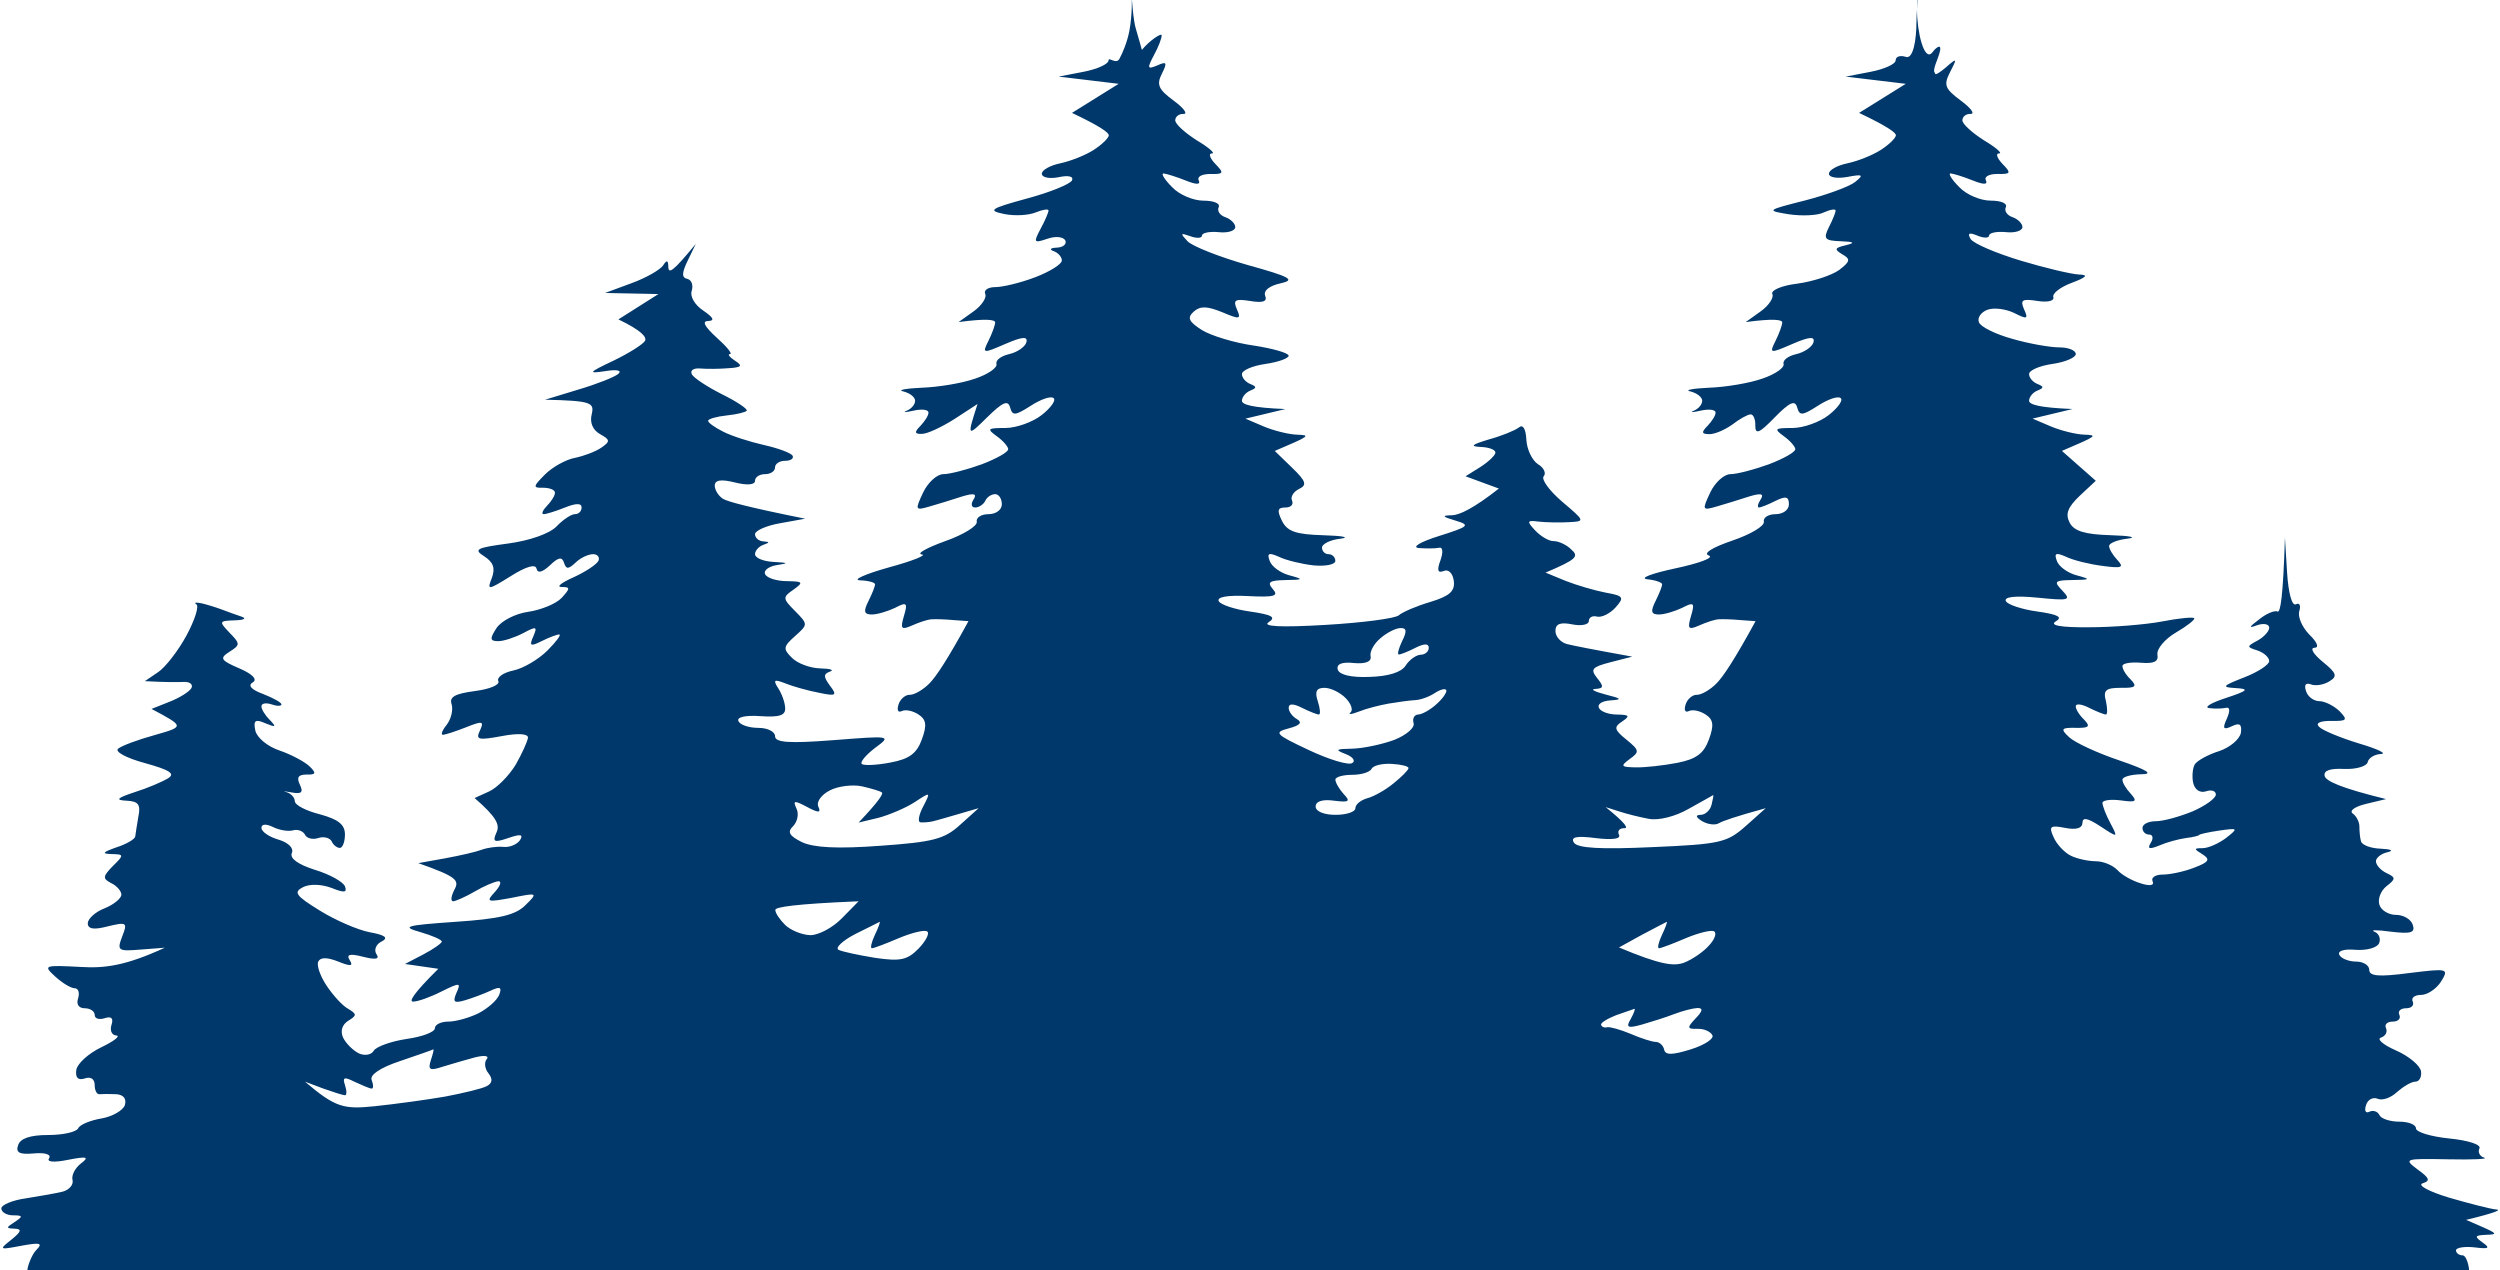 <svg version="1.2" xmlns="http://www.w3.org/2000/svg" viewBox="0 0 937 476" width="937" height="476">
	<title>pine-trees-white-2-svg</title>
	<style>
		.s0 { fill: #00386b } 
	</style>
	<path id="Calque 2" fill-rule="evenodd" class="s0" d="m718.5 3.5q0-1.7 0.1-3.2c0.5-3.9 0.1-0.7-0.1 3.2zm5.6 16.3c0.4-0.5 0.7-0.8 1-1.2 1.2-1.2 3.5-2.8 1 3.7-2.2 5.5-0.7 4.6-0.8 5.3 0 0.7 1.9-0.5 4.2-2.5 4-3.5 4.1-3.3 1.4 1.9-2.5 4.9-2 6.2 4 10.7 3.8 2.8 5.4 5 3.7 5-1.7-0.1-3.1 1-3.1 2.4 0 1.4 3.7 4.7 8.1 7.5 4.5 2.7 7 4.9 5.7 4.9-1.4-0.1-0.9 1.7 1.2 3.9 3.4 3.5 3.2 3.9-1.9 3.8-3.1 0-5 1-4.3 2.4q1.2 2.5-5 0c-3.5-1.4-7.1-2.5-8.2-2.6-1 0 0.4 2.3 3.2 5.1 2.7 2.9 8 5.1 11.8 5.1 3.8 0 6.3 1 5.7 2.4-0.7 1.4 0.4 3.1 2.5 3.8 2 0.7 3.7 2.4 3.7 3.7 0 1.4-2.8 2.3-6.2 1.9-3.4-0.3-6.2 0.2-6.3 1.3 0 1-2 1-4.4 0-3.1-1.3-3.8-0.9-2.5 1.3 1.1 1.7 9.5 5.3 18.8 8.1 9.3 2.8 19.1 5.1 21.9 5.2 3.5 0.1 2.8 1-2.8 3.1-4.3 1.6-7.4 4-6.9 5.4 0.4 1.4-2.1 2-6 1.4-5.7-0.9-6.5-0.4-5 3.1 1.7 3.7 1.2 3.9-3.7 1.4-3.1-1.5-7.6-2.1-10-1.2-2.4 0.9-3.9 3-3.2 4.7 0.6 1.7 6.3 4.5 12.5 6.2 6.2 1.8 14.1 3.2 17.6 3.2 3.4 0 6.2 1.1 6.2 2.5 0 1.3-3.9 3-8.7 3.7-4.9 0.7-8.8 2.4-8.8 3.8 0 1.4 1.4 3 3.1 3.7 2.5 1 2.5 1.5 0 2.5-1.7 0.7-3.1 2.4-3.1 3.8 0 1.4 3.7 2.6 16.3 3.1l-15 3.6 6.8 2.9c3.8 1.6 9.4 3 12.5 3.1 5.2 0.2 5.1 0.4-8.3 6.1l12.7 11.2-6 5.6c-4.5 4.3-5.5 6.8-3.8 10.1 1.7 3.2 5.7 4.4 15.4 4.7 7.2 0.2 10.1 0.8 6.3 1.3-3.8 0.4-6.9 1.7-6.9 2.7-0.1 1 1.3 3.4 3.1 5.3 2.6 2.8 1.7 3.2-5.6 2.2-4.8-0.6-10.9-2.1-13.6-3.4-3.8-1.7-4.6-1.4-3.5 1.5 0.7 2.1 4 4.5 7.3 5.4 5.6 1.5 5.4 1.7-1.4 1.8-6.8 0.1-7.2 0.5-3.8 4 3.4 3.6 2.5 3.8-9.4 2.6-8.3-0.8-12.6-0.3-11.8 1.3 0.6 1.3 6 3.1 11.8 3.9 7.8 1.1 9.6 2.1 6.9 3.7-2.5 1.5 1.8 2.3 12.5 2.2 8.9 0 21.3-1 27.5-2.2 6.2-1.2 11.5-1.7 11.9-1.2 0.3 0.6-2.8 3-6.9 5.4-4.1 2.4-7.2 6.1-6.9 8.2 0.5 2.7-1.3 3.5-6.2 3.1-3.8-0.3-6.9 0.2-6.9 1.2-0.1 1.1 1.3 3.4 3.1 5.1 2.5 2.6 1.8 3.2-3.7 3.1-5.7 0-6.7 0.9-5.6 5 0.6 2.7 0.6 5 0 5-0.7 0-3.5-1.1-6.3-2.5-2.7-1.4-5-1.7-5-0.6-0.1 1 1.3 3.3 3.1 5 2.5 2.6 1.9 3.2-3.1 3.1-5.5-0.1-5.8 0.4-2.5 3.5 2.1 2 10.5 5.9 18.8 8.7 10.8 3.7 13 5.2 8.1 5.2-3.8 0.1-6.9 1-6.9 2-0.1 1 1.3 3.4 3.1 5.3 2.6 2.9 2 3.3-3.7 2.5-3.7-0.5-6.8-0.1-6.9 0.9 0 1.1 1.3 4.5 2.9 7.5 3 5.7 3 5.7-3.7 1.3-4.7-3.1-6.7-3.5-6.7-1.3-0.1 2.1-2.4 2.7-6.5 1.9-5.6-1.1-6.2-0.6-4.3 3.5 1.1 2.6 4 5.7 6.4 6.9 2.4 1.2 6.7 2.1 9.4 2.1 2.8 0 6.4 1.5 8.1 3.3 1.7 1.9 5.7 4.1 8.8 5 3.4 1.1 5.1 0.8 4.4-0.8-0.7-1.3 1-2.5 3.7-2.5 2.8 0 8.1-1.1 11.9-2.6 5.6-2.1 6.1-3.1 3.1-5-3.3-2-3.3-2.3 0-2.3 2.1 0 6-1.7 8.8-3.8 4.7-3.7 4.6-3.8-2.5-2.8-4.2 0.6-7.5 1.4-7.5 1.6 0 0.3-2.3 0.9-5 1.2-2.8 0.4-7.3 1.6-10 2.8-3.7 1.5-4.6 1.3-3.2-1 1.1-1.7 0.8-3.1-0.6-3.1-1.4 0-2.5-1.1-2.5-2.5 0-1.4 2.3-2.5 5-2.5 2.8 0 8.9-1.7 13.8-3.7 4.8-2.1 8.7-4.9 8.7-6.3 0-1.4-1.7-1.9-3.7-1.2-2.3 0.7-4.2-0.6-4.8-3.2-0.5-2.4-0.2-5.5 0.6-6.9 0.9-1.4 5-3.7 9.2-5 4.1-1.4 7.7-4.5 8.1-6.9 0.4-3.2-0.5-3.8-3.4-2.4-3.2 1.5-3.6 0.9-1.9-2.8 1.3-2.9 1.2-4.5-0.3-4.1-1.4 0.3-4.2 0.4-6.3 0.1-2.1-0.3 0.8-2 6.3-3.8 8.2-2.7 8.9-3.4 3.7-3.7-5.5-0.3-5.1-0.8 3.1-4 5.2-2 9.4-4.8 9.4-6.1 0-1.4-2-3.2-4.4-4-4.1-1.3-4.1-1.5 0-3.7 2.4-1.3 4.4-3.5 4.4-4.8 0-1.4-2-1.8-4.4-1-3.5 1.3-3.3 0.8 0.7-2.2 2.7-2.2 5.8-3.4 6.8-2.9 1.1 0.6 2.1-5.4 2.8-27.7l0.8 13.1c0.5 7.7 1.8 12.6 3.3 11.9 1.4-0.7 1.9 0.4 1.3 2.5-0.7 2.1 1 6 3.7 8.8 3.1 3 3.8 5 1.9 5-1.7 0.1-0.3 2.4 3.1 5.2 5.3 4.3 5.7 5.5 2.5 7.4-2.1 1.3-5.2 1.8-6.9 1.1-1.9-0.7-2.6 0.2-1.8 2.5 0.6 2.1 2.9 3.8 5 3.8 2 0 5.4 1.7 7.5 3.7 3.3 3.4 2.9 3.8-3.2 3.7-4.3 0-5.9 0.9-4.3 2.3 1.3 1.3 8.1 4.1 15 6.2 6.8 2 10.5 3.8 8.1 3.9-2.4 0.1-4.7 1.5-5 3.1-0.4 1.5-4.3 2.7-8.8 2.5q-8.1-0.4-7.3 2.7c0.5 1.8 5.8 4.4 23 8.6l-7.5 1.8c-4.2 1-6.4 2.6-5 3.6 1.3 0.9 2.5 3.1 2.5 4.8 0 1.7 0.2 4.3 0.6 5.6 0.3 1.4 3.7 2.7 7.5 2.8 3.8 0.2 4.9 0.7 2.5 1.3-2.4 0.5-4.4 2.1-4.4 3.4 0 1.4 1.8 3.4 3.9 4.4 3.6 1.7 3.6 2.2 0 5-2.1 1.7-3.3 4.8-2.6 6.9 0.6 2.1 3.5 3.8 6.2 3.8 2.8 0 5.6 1.6 6.3 3.7 1 3-0.6 3.5-8.2 2.6-5.1-0.7-7.9-0.7-6.2 0 1.7 0.6 2.5 2.6 1.8 4.3-0.7 1.7-4.6 2.8-8.8 2.5-4.3-0.4-6.9 0.4-6.1 1.9 0.6 1.3 3.5 2.5 6.2 2.5 2.8 0 5 1.4 5 3.1 0 2.4 3.6 2.7 15 1.2 14.6-1.8 14.9-1.7 11.9 3.2-1.7 2.7-5.1 5-7.5 5-2.4 0-3.8 1.1-3.1 2.5 0.6 1.4-0.5 2.5-2.5 2.5-2.1 0-3.2 1.1-2.5 2.5 0.6 1.4-0.5 2.5-2.5 2.5-2.1 0-3.2 1.1-2.5 2.5 0.6 1.4-0.2 2.9-1.9 3.5-1.7 0.5 0.8 2.7 5.6 4.8 4.8 2.1 9 5.6 9.4 7.8 0.3 2.1-0.6 3.9-2.1 3.9-1.5 0-4.5 1.8-6.9 3.9-2.3 2.2-5.6 3.3-7.3 2.5-1.7-0.7-3.7 0.3-4.3 2.4-0.7 2-0.2 3.2 1.2 2.5 1.4-0.7 3.1-0.2 3.8 1.2 0.6 1.4 4 2.5 7.5 2.5 3.4 0 6.2 1.1 6.2 2.5 0 1.4 5.6 3.1 12.5 3.8 7.1 0.7 12 2.3 11.3 3.7-0.7 1.4 0.1 3 1.8 3.5 1.7 0.5-4.4 0.8-13.7 0.6-16.2-0.3-16.6-0.2-11.3 3.8 4.5 3.2 4.9 4.3 1.9 5.2-2.1 0.7 2.4 3.1 10 5.4 7.6 2.2 15.4 4.2 17.5 4.4 2.1 0.1 0.4 1.1-11.2 3.9l6.2 2.7c5.4 2.4 5.6 2.8 1.3 2.9-4.3 0.2-4.5 0.6-1.3 2.9 3 2.1 2.3 2.5-3.1 1.8-3.7-0.4-6.8 0.1-6.9 1.1 0 1 1.1 1.9 2.5 1.9 1.4 0 2.4 4.1 2.4 5.5 0 0-205.7 0-457.3 0-251.6 0-457.8 0-457.8 0-0.1-1 1.5-5.7 3.3-7.5 2.6-2.6 1.5-2.9-5.6-1.6-8.3 1.6-8.5 1.5-3.7-2.3 3.7-3 4-4 1.2-4.1-3.3-0.1-3.3-0.4 0-2.5 3.2-2.1 3.1-2.5-0.6-2.5-2.4 0-4.4-1.2-4.4-2.6 0-1.3 4.2-3.1 9.4-3.8 5.1-0.8 11.3-1.9 13.7-2.5 2.4-0.7 4-2.6 3.6-4.3-0.5-1.7 0.9-4.5 3.1-6.2 3.3-2.5 2.4-2.8-4.8-1.4-5.4 1.1-8.1 0.8-7.1-0.6 0.9-1.4-1.5-2.2-5.7-1.8-5.4 0.5-6.9-0.3-5.9-3.1q1.2-3.8 11.2-3.8c5.5 0 10.6-1.1 11.3-2.5 0.6-1.4 4.6-3 8.7-3.7 4.1-0.7 8.1-3 8.8-5 0.7-2.4-0.5-3.9-3.2-4.1-2.4-0.1-5.2-0.1-6.2 0-1.1 0.2-1.9-1.4-1.9-3.4 0-2.3-1.5-3.3-3.7-2.5q-3.8 1.2-3.2-3.2c0.4-2.4 4.6-6.2 9.4-8.5 4.8-2.3 7.3-4.3 5.6-4.4-1.7-0.1-2.5-1.9-1.8-4q1.2-3.7-2.5-2.5c-2.1 0.7-3.8 0.2-3.8-1.2 0-1.4-1.7-2.5-3.7-2.5-2.3 0-3.3-1.5-2.5-3.8 0.6-2 0.1-3.7-1.3-3.7-1.4 0-4.7-2-7.3-4.4-4.6-4.2-4.2-4.3 9.4-3.6 9.3 0.6 17.1-0.5 31.7-7.2l-9.1 0.7c-8.5 0.7-8.9 0.4-6.9-4.9 2.1-5.3 1.7-5.5-5.4-3.8-5.3 1.4-7.5 1-7.5-1.2 0.1-1.7 2.9-4.3 6.4-5.6 3.4-1.4 6.2-3.7 6.2-5.1 0-1.3-1.7-3.3-3.8-4.3-3.3-1.7-3.2-2.5 0.6-6.4 4.3-4.2 4.2-4.4-0.5-4.5-3.8-0.1-3.3-0.7 1.8-2.5 3.8-1.2 7-3.1 7.1-4.1 0.1-1.1 0.7-4.5 1.2-7.6 0.9-4.4-0.1-5.6-4.5-5.8-4.3-0.2-3.6-1 3.1-3.2 4.8-1.5 10.4-3.9 12.5-5.2 2.8-1.7 0.7-3.1-8.7-5.7-7-1.9-11.4-4.3-10-5.4 1.3-1.1 7.5-3.4 13.7-5.1 11.2-3.2 11.2-3.2-1.2-9.8l6.8-2.7c3.8-1.5 7.5-3.8 8.2-5.2 0.6-1.4-0.8-2.4-3.2-2.2-2.4 0.1-6.6 0.1-14.3-0.3l5-3.4c2.7-1.8 7.5-8 10.6-13.7 3.1-5.8 4.8-11 3.7-11.7-1-0.7-0.2-0.8 1.9-0.4 2.1 0.5 5.4 1.5 7.5 2.3 2.1 0.8 5.4 2 7.5 2.7 2.1 0.7 1 1.3-2.5 1.4-5.9 0.2-6 0.4-2 4.6 4.1 4.2 4.1 4.6 0 7.2-3.8 2.4-3.3 3.2 3.7 6.2 5.1 2.2 6.9 4.2 5 5.3-1.9 1.1-0.5 2.7 3.9 4.3 3.8 1.5 6.9 3.2 6.9 3.9 0 0.7-1.7 0.7-3.7 0-2.1-0.7-3.8-0.4-3.8 0.7-0.1 1 1.3 3.3 3.1 5.1 2.6 2.7 2.3 2.9-1.6 1.3-3.8-1.7-4.6-1.1-3.8 2.7 0.6 2.7 4.6 6 9.1 7.5 4.4 1.5 9.4 4.2 11.2 5.9 2.7 2.6 2.4 3.2-1.1 3.1-3.1 0-3.8 1.1-2.5 3.8 1.4 2.9 0.6 3.6-3.1 2.9-2.8-0.5-3.6-0.6-1.9-0.1 1.7 0.5 3.1 2 3.1 3.4 0 1.4 4.2 3.6 9.4 4.9 6.9 1.9 9.4 3.8 9.4 7.6 0 2.7-0.9 5-1.9 5-1.1 0-2.5-1.1-3.1-2.5-0.7-1.3-3-1.9-5-1.2-2.1 0.7-4.4 0.1-5-1.3-0.7-1.3-2.7-2.1-4.4-1.6-1.7 0.5-5.1 0-7.5-1.2-2.7-1.3-4.4-1.2-4.4 0.3 0 1.4 2.9 3.4 6.4 4.4 3.7 1.1 5.8 3.2 5 5-0.9 2 2.3 4.3 8.6 6.3 5.6 1.7 10.6 4.5 11.3 6.2 0.9 2.4-0.3 2.5-5 0.6-3.8-1.4-8.1-1.6-10.7-0.3-3.7 1.9-2.8 3.2 6.3 8.8 5.8 3.6 14.3 7.3 18.7 8.1 5.9 1.1 7.1 2.1 4.4 3.5-2.1 1-2.9 3.2-1.9 4.7 1.3 1.9-0.2 2.2-5 1-5-1.3-6.4-0.9-5 1.3 1.4 2.2 0.4 2.4-4.3 0.5q-6.3-2.5-7.5 0c-0.7 1.3 0.7 5.4 3.1 9 2.4 3.6 6 7.6 8.1 8.7 3.3 2 3.3 2.5 0 4.5-2.3 1.5-3 3.8-1.9 6.3 1.1 2.2 3.7 4.8 5.9 5.9 2.2 1 4.7 0.6 5.6-1 0.9-1.5 6.4-3.5 12.3-4.4 5.8-0.8 10.6-2.6 10.6-4 0-1.4 2.3-2.5 5-2.5 2.8 0 7.8-1.4 11.3-3.1 3.5-1.8 7-4.9 7.8-6.9 1.1-2.9 0.4-3.3-3.2-1.6-2.6 1.2-6.9 2.8-9.6 3.6-4.1 1.2-4.7 0.7-3.2-2.8 1.8-3.9 1.3-3.9-5.6-0.5-4.1 2.1-8.9 3.8-10.6 3.8-1.7 0.1-0.3-2.7 9.4-12.3l-12.5-1.8 6.9-3.6c3.8-2 6.9-4.2 6.9-4.8 0-0.7-3.7-2.3-8.2-3.6-7.1-2-5.4-2.5 13.3-3.8 16.4-1.1 22.5-2.5 26.2-6.2 4.8-4.7 4.7-4.8-5.1-2.8-9.3 1.7-9.8 1.6-6.3-2.2 2.1-2.3 2.6-4.1 1.3-4-1.4 0.1-5.4 1.8-8.8 3.8-3.4 2-7.1 3.6-8.1 3.7-1.1 0-0.8-1.9 0.4-4.3 2-3.6 0.9-4.9-13.5-10l10-1.8c5.5-1 11.6-2.4 13.7-3.2 2.1-0.8 5.7-1.3 8.1-1.1 2.4 0.3 5.2-0.9 6.3-2.5 1.4-2.2 0.2-2.4-4.4-0.8-5.3 1.8-6 1.5-4.4-2.1 1.3-2.8 0.2-5.6-8.2-12.9l5.5-2.5c3-1.4 7.4-5.9 9.9-10 2.4-4.2 4.4-8.7 4.6-10.1 0.1-1.5-3.6-1.8-9.9-0.6-8.7 1.6-9.8 1.4-8.1-2.1 1.6-3.5 1-3.7-5-1.3-3.8 1.5-7.7 2.8-8.8 2.9-1 0.1-0.4-1.6 1.3-3.7 1.7-2.2 2.5-5.6 1.9-7.7-1-2.8 1.2-4 8.7-5 5.5-0.7 9.4-2.3 8.8-3.7-0.7-1.4 1.8-3.2 5.6-4 3.8-0.8 9.5-4.2 12.8-7.5 3.3-3.3 5.3-6 4.4-6-0.9 0-3.8 1.1-6.6 2.5-4.2 2.1-4.7 1.8-3.1-1.8 1.6-3.7 1.2-3.9-3.8-1.2-3.1 1.6-7.3 3-9.3 3-3.2 0-3.3-0.9-0.7-4.9 1.8-2.7 7-5.4 11.9-6.1 4.8-0.7 10.4-3 12.5-5.2 3.3-3.6 3.3-4.1 0-4.1-2.1 0-0.1-1.6 4.4-3.6 4.4-2 8.7-4.8 9.4-6.2 0.6-1.3-0.3-2.5-2-2.5-1.8 0-4.8 1.4-6.6 3.2-2.7 2.5-3.5 2.5-4.3 0-0.7-2.3-2.1-2.1-5.3 1-2.8 2.6-4.6 3.1-5 1.2-0.4-1.8-3.9-0.8-9.6 2.8-8.7 5.4-9 5.4-7.1 0.6 1.3-3.6 0.5-5.8-2.9-8-4.1-2.6-3-3.2 9-4.8 8.1-1.1 15.5-3.7 18.1-6.4 2.4-2.5 5.5-4.6 6.9-4.6 1.4 0 2.5-1.1 2.5-2.5q0-2.5-6.2 0c-3.5 1.4-7.1 2.5-8 2.5-1 0-0.4-1.4 1.2-3.1 1.7-1.7 3.1-4 3-5 0-1-2-1.8-4.4-1.8-3.9 0.1-3.9-0.4 0.7-5 2.7-2.7 7.8-5.6 11.2-6.2 3.4-0.7 7.9-2.4 10-3.9 3.3-2.3 3.2-2.9-0.6-5-2.8-1.6-3.9-4.4-3.1-7.5 1-4.3-0.1-5-17.5-5.4l12.5-3.8c6.8-2 13.6-4.7 15-5.9 1.4-1.3-0.6-1.7-5-1-6.6 1-6.2 0.5 3.1-3.9 5.8-2.8 11.2-6.2 11.9-7.5 0.6-1.4-1.3-3.8-10-8l15-9.5-20-0.4 10-3.7c5.5-2 10.8-5.1 11.8-6.7 1.3-2.1 1.9-1.9 1.9 0.7 0.1 2.6 1.7 1.8 10.3-8.7l-3 6.2c-2.3 4.7-2.3 6.5-0.2 6.9 1.6 0.4 2.3 2.3 1.7 4.4-0.8 2.1 1.1 5.4 4.3 7.5 3.8 2.6 4.4 3.8 1.9 3.9-2.5 0-1.5 2 3.1 6.2 3.8 3.4 6.1 6.2 5 6.2-1 0-0.2 1.1 1.9 2.5 3 1.9 2.5 2.5-2.5 2.8-3.4 0.3-8.2 0.3-10.6 0.1-2.4-0.2-3.8 0.7-3.1 2.1 0.6 1.4 5.7 4.7 11.2 7.5 5.5 2.7 9.7 5.5 9.4 6.2-0.4 0.6-3.7 1.4-7.5 1.8-3.8 0.4-6.9 1.3-7 2 0 0.7 2.5 2.5 5.7 4.1 3.1 1.6 10 3.8 15.3 5 5.4 1.2 10.1 3 10.7 4 0.5 1.1-0.8 1.9-2.8 1.9-2.1 0-3.8 1.1-3.8 2.5 0 1.4-1.7 2.5-3.7 2.5-2.1 0-3.8 1.1-3.8 2.5 0 1.5-2.9 1.8-7.6 0.6-5.3-1.3-7.5-0.9-7.5 1.3 0.1 1.7 1.5 3.9 3.2 4.9 1.7 1 9.3 3.1 30.7 7.4l-9.4 1.7c-5.2 0.9-9.4 2.8-9.4 4.1 0 1.4 1.4 2.6 3.1 2.7 2.5 0.2 2.5 0.4 0 1.3-1.7 0.6-3.1 2.2-3.1 3.5 0 1.4 3.1 2.7 6.9 2.9 5.6 0.3 5.9 0.5 1.2 1.2-3.1 0.5-5 2.1-4.3 3.4 0.6 1.4 4.3 2.6 8.1 2.6 6.1 0.1 6.4 0.4 2.5 3.2-4.1 2.8-4.1 3.3 0.6 8 4.9 5 4.9 5 0 9.4-4.4 3.9-4.6 4.8-1.2 8.1 2 2.1 6.8 3.9 10.6 4 3.8 0.1 5.4 0.6 3.7 1.2-2.5 0.9-2.5 1.9 0 5.3 2.8 3.7 2.3 4-4.3 2.6-4.2-0.8-9.8-2.4-12.5-3.5-4.1-1.6-4.6-1.3-2.7 1.7 1.4 2.1 2.6 5.4 2.7 7.5 0.2 2.8-2.1 3.6-9.3 3.1-5.7-0.4-9 0.4-8.2 1.9 0.6 1.4 4 2.5 7.5 2.5 3.4 0 6.2 1.4 6.2 3.1 0 2.4 5.1 2.8 21.9 1.5 21.7-1.7 21.8-1.7 15.6 2.9-3.4 2.6-5.7 5.3-5 6 0.7 0.7 5.5 0.5 10.7-0.5 7.1-1.3 9.9-3.4 11.8-8.6 2-5.4 1.7-7.5-1.2-9.4-2.1-1.4-4.9-2-6.3-1.3-1.4 0.7-1.9-0.4-1.2-2.5 0.6-2 2.6-3.7 4.3-3.6 1.7 0 5.1-2 7.4-4.4 2.4-2.5 6.6-8.7 14.5-23.2l-5.6-0.4c-3.1-0.3-6.8-0.4-8.1-0.3-1.4 0-4.7 1.1-7.4 2.3-4.1 1.8-4.5 1.3-3.1-3.5 1.5-5 1.1-5.4-3.3-3.1-2.7 1.3-6.7 2.5-8.7 2.5-3 0-3.2-1.2-1.3-5 1.4-2.8 2.5-5.6 2.5-6.3 0-0.7-2.5-1.4-5.6-1.5-3.1-0.1 1.7-2.3 10.6-4.8 8.9-2.4 14.6-4.7 12.5-4.9-2.1-0.3 1.9-2.5 8.8-5 6.8-2.4 12.2-5.7 11.8-7.3-0.3-1.5 1.7-2.8 4.4-2.8 2.8 0 5-1.6 5-3.7 0-2.1-1.1-3.8-2.5-3.8-1.4 0-3.1 1.1-3.7 2.5-0.7 1.4-2.4 2.5-3.8 2.5-1.4 0-1.7-1.3-0.6-3 1.4-2.2 0.2-2.5-4.4-1.1-3.4 1.1-8.8 2.8-12 3.7-5.5 1.6-5.6 1.4-2.5-5.2 1.8-3.8 5.2-6.9 7.6-6.9 2.4 0 8.9-1.7 14.4-3.7 5.5-2.1 10-4.6 9.9-5.7-0.1-1-2-3.2-4.4-4.9-3.7-2.7-3.3-3 3.3-3 4.1 0 10.3-2.2 13.7-4.9 3.4-2.7 5.4-5.5 4.4-6.3-1.1-0.9-4.9 0.5-8.6 2.9-5.8 3.7-6.8 3.8-7.7 0.6-0.8-2.9-2.8-2-8.6 3.7-7.5 7.4-7.6 7.4-3.6-5l-8.6 5.6c-4.7 3-10.2 5.6-12.2 5.6-2.8 0.1-3-0.6-0.6-3 1.7-1.8 3.1-4 3-5 0-1.1-2.5-1.4-5.6-0.7-3.1 0.7-4.2 0.7-2.5 0 1.7-0.7 3.1-2.3 3.1-3.7 0-1.4-2-2.9-4.4-3.5-2.4-0.5 0.7-1.1 6.9-1.4 6.2-0.2 15.2-1.7 20-3.4 4.8-1.6 8.4-4.1 8-5.5-0.4-1.4 1.7-3 4.8-3.7 3-0.7 5.9-2.7 6.4-4.4 0.6-2.3-1.4-2.2-7.9 0.6-8.5 3.7-8.7 3.6-6.3-1.2 1.4-2.8 2.5-5.9 2.5-6.9-0.1-1-3.2-1.5-13.7-0.1l5.6-4c3.1-2.2 5-5.2 4.4-6.5-0.7-1.4 1-2.6 3.7-2.6 2.8 0 9.5-1.6 15-3.7 5.5-2.1 10-4.9 10-6.3 0-1.3-1.4-2.9-3.1-3.5-1.7-0.6-1.2-1.2 1.2-1.3 2.4-0.1 3.8-1.3 3.2-2.7-0.8-1.4-3.7-1.7-6.8-0.6-5 1.7-5.2 1.4-2.5-3.7 1.7-3.1 3-6.2 3-6.9 0-0.7-2.1-0.4-4.8 0.7-2.6 1.1-7.9 1.4-11.8 0.6-6.3-1.3-5.4-2 8.5-5.8 8.6-2.3 16.2-5.4 16.9-6.8 0.7-1.5-1.3-2-5-1.2-3.5 0.7-6.3 0.1-6.3-1.3 0-1.4 3.1-3.1 6.9-3.9 3.8-0.8 9.4-3 12.5-5 3.1-2 5.6-4.4 5.7-5.5 0-1-3.1-3.3-13.8-8.4l17.5-10.9-22.5-2.7 9.3-1.8c5.2-1 9.4-2.9 9.4-4.3 0-1.4 2.9 1.7 4.1-0.6 1.1-2 2.9-6.2 3.7-10.4 1.2-6.4 0.9-12.8 0.9-12.8 0 0 0.5 8.8 1.6 12.2 1 3.3 2.2 7.7 2.2 7.7 2.8-3.5 7.4-6.5 7.4-5.5 0.1 1-1.2 4.4-2.9 7.5-2.6 4.9-2.5 5.4 1.3 3.8 3.5-1.6 3.8-1.1 1.7 3.1-2.1 4.1-1.3 5.9 4.4 10.1 3.8 2.8 5.4 5 3.7 5-1.7-0.1-3.1 1-3.1 2.4 0 1.4 3.7 4.7 8.1 7.5 4.5 2.7 7 4.9 5.7 4.9-1.4-0.1-0.9 1.7 1.2 3.9 3.4 3.5 3.2 3.9-1.9 3.8-3.1 0-5 1-4.3 2.4q1.2 2.5-5 0c-3.5-1.4-7.1-2.5-8.2-2.6-1 0 0.4 2.3 3.2 5.1 2.7 2.9 8 5.1 11.8 5.1 3.8 0 6.3 1 5.7 2.4-0.7 1.4 0.4 3.1 2.5 3.8 2 0.7 3.7 2.4 3.7 3.7 0 1.4-2.8 2.3-6.2 1.9-3.4-0.3-6.2 0.2-6.3 1.3 0 1-2 1.1-4.4 0.2-3.7-1.3-3.8-1.1-1 1.9 1.8 1.9 12 5.9 22.5 8.9 16.2 4.5 18.1 5.6 12.3 6.9-4.1 0.9-6.4 2.7-5.7 4.6 0.9 2.2-0.8 2.8-5.6 2-5.7-0.9-6.5-0.4-5 3.1 1.7 3.8 1.1 3.9-5.5 1.1-5.7-2.3-8.2-2.4-10.7-0.2-2.5 2.3-1.9 3.7 3.1 6.9 3.4 2.1 12.2 4.8 19.4 5.8 7.2 1.1 13.1 2.8 13.1 3.8 0 1-3.9 2.4-8.7 3.1-4.9 0.7-8.8 2.4-8.8 3.8 0 1.4 1.4 3 3.1 3.7 2.5 1 2.5 1.5 0 2.5-1.7 0.7-3.1 2.4-3.1 3.8 0 1.4 3.7 2.6 16.3 3.1l-15 3.6 6.8 2.9c3.8 1.6 9.4 3 12.5 3.1 5.2 0.2 5.1 0.4-8.3 6.1l6.4 6.2c5.4 5.2 5.8 6.6 2.6 8.1-2.1 1.1-3.2 3-2.5 4.4 0.6 1.4-0.5 2.5-2.5 2.5-3 0-3.2 1.1-1.3 5 2 4 5.2 5.1 15.6 5.4 7.2 0.2 10.1 0.8 6.3 1.3-3.8 0.4-6.9 2-6.9 3.3 0 1.4 1.1 2.5 2.5 2.5 1.4 0 2.5 1.2 2.5 2.5 0 1.4-3.7 2.1-8.1 1.7-4.5-0.5-10.3-1.9-13-3.2-3.8-1.7-4.6-1.4-3.5 1.5 0.7 2.1 4 4.5 7.3 5.4 5.6 1.5 5.4 1.7-1.4 1.8-6 0.1-7 0.8-4.7 3.4 2.3 2.6 0.5 3.1-9.3 2.6-7.6-0.4-11.8 0.3-11 1.9 0.6 1.3 6 3.1 11.8 3.9 8.2 1.2 9.8 2.1 6.9 4-2.5 1.6 4.4 2 21.3 1 13.7-0.8 26.1-2.4 27.5-3.6 1.3-1.2 6.7-3.5 11.8-5 7.2-2.2 9.3-4 8.8-7.9-0.4-2.9-2-4.5-3.8-3.7-2.2 0.9-2.6-0.3-1.2-4 1.1-3.2 0.9-5.1-0.6-4.7-1.4 0.3-4.8 0.3-7.5 0.1-2.8-0.3 0.5-2.3 7.5-4.5 11.4-3.6 11.9-4.1 6.2-5.8-5-1.5-5.3-1.9-1.2-2 2.7-0.1 7.8-2.4 17.5-10l-12.5-4.6 5.6-3.5c3.1-2 5.6-4.4 5.6-5.4 0-1.1-2.5-2-5.6-2.1-4.1-0.2-3.2-0.9 3.1-2.8 4.8-1.3 9.9-3.4 11.3-4.5 1.5-1.3 2.6 0.5 2.8 4.6 0.2 3.7 2.2 7.8 4.4 9.2 2.2 1.3 3.1 3.4 2.1 4.5-1 1.1 2.1 5.4 6.9 9.5 8.6 7.3 8.7 7.4 2.5 7.7-3.4 0.2-8.5 0.1-11.2-0.2-4.5-0.6-4.7-0.2-1.3 3.4 2.1 2.2 5.2 4 6.9 3.9 1.7 0 4.7 1.3 6.5 3.1 2.9 2.6 2.4 3.6-9.6 8.7l7.5 3.1c4.1 1.6 10.8 3.6 15 4.4 6.8 1.2 7.1 1.8 3.7 5.6-2.1 2.3-5.2 3.8-6.9 3.4-1.7-0.5-3.1 0.3-3.1 1.7 0 1.3-2.8 1.9-6.2 1.2-4.5-0.9-6.3-0.2-6.3 2.5 0 2.1 2 4.3 4.4 4.9 2.4 0.6 8.9 1.9 24.4 4.7l-8.2 2.1c-6.9 1.8-7.6 2.6-5 5.9 2.6 3.2 2.5 3.9-0.6 4.1-2.1 0.1-0.4 1 3.8 2.1 6 1.5 6.4 1.9 1.8 2.2-3.1 0.2-5 1.4-4.3 2.8 0.6 1.4 3.7 2.5 6.8 2.5 4.6 0.1 5 0.5 1.9 2.6-3.2 2.1-3 3.1 1.6 6.8 4.9 4 5 4.6 1.2 7.3-3.5 2.6-3.3 3 2.2 3.1 3.4 0.1 10.5-0.7 15.7-1.7 7.1-1.4 9.9-3.5 11.8-8.7 2-5.4 1.7-7.5-1.2-9.4-2.1-1.4-4.9-2-6.3-1.3-1.4 0.7-1.9-0.4-1.2-2.5 0.6-2 2.6-3.7 4.3-3.6 1.7 0 5.1-2 7.4-4.4 2.4-2.5 6.6-8.7 14.5-23.2l-5.6-0.4c-3.1-0.3-6.8-0.4-8.1-0.3-1.4 0-4.7 1.1-7.4 2.3-4.1 1.8-4.5 1.3-3.1-3.5 1.5-5 1.1-5.4-3.3-3.1-2.7 1.3-6.7 2.5-8.7 2.5-3 0-3.2-1.2-1.3-5 1.4-2.8 2.5-5.6 2.5-6.3 0-0.7-2.5-1.6-5.6-1.9-3.1-0.4 1.7-2.2 10.6-4.1 8.9-1.9 14.6-4 12.5-4.8-2.3-0.8 1.2-3 8.8-5.6 6.8-2.3 12.2-5.5 11.8-7.1-0.3-1.5 1.7-2.8 4.4-2.8 2.8 0 5-1.6 5-3.7 0-2.9-1.1-3.2-5-1.3-2.7 1.4-5.6 2.5-6.2 2.5-0.7 0-0.5-1.3 0.6-3 1.4-2.2 0.2-2.5-4.4-1.1-3.4 1.1-8.8 2.8-12 3.7-5.5 1.6-5.6 1.4-2.5-5.2 1.8-3.8 5.2-6.9 7.6-6.9 2.4 0 8.9-1.7 14.4-3.7 5.5-2.1 10-4.6 9.9-5.7-0.1-1-2-3.2-4.4-4.9-3.7-2.7-3.3-3 3.3-3 4.1 0 10.3-2.2 13.7-4.9 3.4-2.7 5.4-5.5 4.4-6.3-1.1-0.9-4.9 0.5-8.6 2.9-5.8 3.7-6.8 3.8-7.7 0.6-0.8-2.9-2.8-2-8.4 3.7-5.7 5.9-7.3 6.6-7.3 3.2 0.1-2.4-0.7-4.4-1.8-4.3-1 0-4.1 1.7-6.8 3.8-2.8 2-6.7 3.7-8.7 3.6-2.8 0-3-0.7-0.6-3.1 1.7-1.8 3.1-4 3-5 0-1.1-2.5-1.4-5.6-0.7-3.1 0.7-4.2 0.7-2.5 0 1.7-0.7 3.1-2.3 3.1-3.7 0-1.4-2-2.9-4.4-3.5-2.4-0.5 0.7-1.1 6.9-1.4 6.2-0.2 15.2-1.7 20-3.4 4.8-1.6 8.4-4.1 8-5.5-0.4-1.4 1.7-3 4.8-3.7 3-0.7 5.9-2.7 6.4-4.4 0.6-2.3-1.4-2.2-7.9 0.6-8.5 3.7-8.7 3.6-6.3-1.2 1.4-2.8 2.5-5.9 2.5-6.9-0.1-1-3.2-1.5-13.7-0.1l5.6-4c3.1-2.2 5-5.2 4.4-6.5-0.7-1.4 3.5-3.2 9.3-3.9 5.9-0.8 12.9-3.1 15.7-5.1 4.2-3.2 4.4-4.1 1.2-5.9-3.1-1.9-2.9-2.4 1.3-3.4 3.7-0.9 3.2-1.3-1.9-1.5-6-0.2-6.6-0.9-4.4-5.3 1.4-2.7 2.5-5.5 2.5-6.2 0-0.7-2-0.4-4.4 0.7-2.4 1.2-8.3 1.4-13.1 0.7-8.6-1.4-8.5-1.5 6.1-5.2 8.1-2.1 16.6-5.2 18.7-6.9 3.4-2.7 2.9-3-2.9-1.9-3.8 0.7-6.9 0.2-6.9-1.2 0-1.4 3.1-3.1 6.9-3.9 3.8-0.8 9.4-3 12.5-5 3.1-2 5.6-4.4 5.7-5.5 0-1-3.1-3.3-13.8-8.4l17.5-10.9-22.5-2.7 9.3-1.8c5.2-1 9.4-2.9 9.4-4.3 0-1.4 1.7-2 3.8-1.3 2.8 1 4-6.5 4-13.2 0-1.3 0.1-3 0.2-4.6 0 8.6 2.7 19.5 5.6 16.3zm-206.7 219.4c-2.4 2-4.1 5-3.7 6.8 0.4 2-1.9 2.9-6.3 2.5-4.5-0.5-6.6 0.4-6 2.5 0.6 1.9 5 3 11.9 2.7 7-0.2 11.9-1.7 13.5-4.2 1.4-2.2 3.9-4 5.6-4.1 1.7 0 3.1-1.2 3.1-2.6q0-2.5-5 0c-2.7 1.4-5.5 2.5-6.2 2.5-0.7 0-0.1-2.2 1.2-5 1.9-3.7 1.7-5-0.6-4.9-1.7 0-5.1 1.7-7.5 3.8zm-23.5 23.6c0.9 2.8 1.1 5 0.4 5-0.7 0-3.5-1.1-6.3-2.5q-5-2.5-5 0c0 1.4 1.4 3.3 3.2 4.3 2 1.2 1 2.3-3.2 3.4-5.7 1.5-5.1 2.2 7.5 8.1 7.6 3.6 14.9 5.8 16.3 4.9 1.4-0.8 0.2-2.4-2.5-3.4-4.1-1.6-3.7-1.9 2.5-2 4.1-0.1 11.2-1.6 15.8-3.3 4.5-1.8 7.8-4.6 7.2-6.3-0.5-1.7 0.3-3.2 1.8-3.2 1.5-0.1 4.5-1.8 6.7-3.8 2.3-2 3.9-4.3 3.8-5.2-0.2-0.9-2-0.5-4.1 0.8-2 1.4-5.4 2.7-7.5 2.8-2 0.1-6.5 0.7-10 1.3-3.4 0.6-8.5 1.9-11.2 3-2.8 1.1-4.2 1.2-3.1 0.3 1-0.9 0.2-3.3-1.9-5.4-2.1-2.1-5.6-3.8-7.9-3.8-3 0-3.7 1.4-2.5 5zm20.2 25.3c-0.6 1.3-3.9 2.3-7.3 2.3-3.4 0-6.3 0.8-6.3 1.8 0 1.1 1.4 3.5 3.1 5.4 2.7 2.8 2 3.2-3.6 2.5-4.3-0.6-6.9 0.2-6.9 2.2 0 1.8 3.1 3.1 7.4 3.1 4.2 0 7.5-1.1 7.5-2.5 0-1.4 2-3 4.4-3.7 2.4-0.6 6.9-3.1 9.9-5.6 3.1-2.5 5.6-5 5.6-5.7 0.1-0.7-2.7-1.4-6.3-1.6-3.5-0.2-6.9 0.6-7.5 1.8zm-203 8.1c-3.2 1.6-5.2 4.3-4.4 6.1 1.1 2.4 0.2 2.5-4.3 0.1-4.7-2.5-5.3-2.4-3.9 0.6 1 2 0.4 4.9-1.2 6.6-2.3 2.2-1.6 3.6 3.2 6 4.4 2.1 13.2 2.6 29.4 1.4 19.9-1.4 24.1-2.5 30-7.9l6.9-6.2c-11.6 3.4-16.1 4.7-17.5 5-1.4 0.3-3.4 0.4-4.4 0.3-1-0.2-0.5-2.9 1.1-5.9 2.9-5.6 2.8-5.6-3.1-1.7-3.4 2.2-9.5 4.8-13.6 5.9l-7.5 1.8c7.7-8.1 9.4-10.9 8.7-11.3-0.6-0.5-4-1.5-7.5-2.3-3.4-0.7-8.8-0.1-11.9 1.5zm321.9 6.9c-5 2.9-11.3 4.5-15 3.8-3.4-0.6-8.5-1.9-11.2-2.8l-5-1.6c7.7 6.2 8.6 8 6.9 7.9-1.8 0-2.6 1.1-1.9 2.5 0.8 1.5-2.5 2-8.8 1.2-7.2-0.9-9.4-0.4-8.1 1.7 1.3 2.1 10 2.6 29.4 1.7 25.5-1.1 28-1.7 35-7.9l7.5-6.7c-11.6 3.2-16.1 4.8-17.5 5.6-1.4 0.9-4.2 0.5-6.3-0.7q-3.7-2.3-0.6-2.4c1.7 0 3.6-1.7 4.1-3.8 0.5-2 0.8-3.7 0.6-3.6-0.2 0.1-4.2 2.4-9.1 5.1zm-342.4 37.9c-0.1 1.1 1.6 3.6 3.7 5.7 2.1 2 6.3 3.7 9.4 3.8 3.1 0 8.4-2.8 11.8-6.3l6.3-6.4c-24.2 1-31.2 2.2-31.2 3.2zm29.9 9.1c-4.8 2.5-7.6 5.2-6.2 5.9 1.4 0.7 7.6 2 13.7 3 9.5 1.4 12.1 0.8 16.3-3.5 2.7-2.8 4.2-5.7 3.2-6.4-1-0.7-5.8 0.5-10.6 2.5-4.9 2.1-9.4 3.8-10.1 3.8-0.7 0-0.2-2.2 1.1-5 1.3-2.7 2.1-4.9 1.8-4.9-0.2 0.1-4.3 2.2-9.2 4.6zm295 0.2l-8.7 4.8c15.7 6.6 20.6 7.1 24.4 5.7 3.1-1.2 7.3-4.1 9.3-6.4 2.1-2.2 3-4.6 2-5.3-1-0.7-5.8 0.5-10.6 2.5-4.9 2.1-9.4 3.8-10.1 3.8-0.7 0-0.2-2.2 1.1-5 1.3-2.7 2.1-4.9 1.8-4.9-0.2 0.1-4.3 2.2-9.2 4.8zm-9.8 30.2c-3.3 1.3-5.9 2.9-5.6 3.6 0.2 0.8 1.3 1.2 2.3 0.9 1-0.2 5 0.9 8.8 2.5 3.7 1.6 8 3 9.3 3 1.4 0 2.8 1.2 3.2 2.8 0.4 2.2 2.9 2.2 10 0 5.1-1.6 8.8-4 8.1-5.3-0.7-1.4-3.2-2.5-5.6-2.4-3.9 0.1-4-0.4-0.7-3.9 2.7-2.8 2.9-3.9 0.7-3.9-1.8 0.1-5.7 1.1-8.8 2.3-3.1 1.2-8.5 2.9-12 3.9-5.4 1.5-6.1 1.1-4.2-2.1 1.2-2.2 1.8-3.9 1.4-3.8-0.4 0.1-3.5 1.2-6.9 2.4zm-455.8 17.2c-7.5 2.5-11.4 5.2-10.6 7.1 0.7 1.8 0.7 3.2 0 3.2-0.7 0-3.5-1.2-6.3-2.5-4-2-4.7-1.8-3.7 1.2 0.7 2.1 0.7 3.8 0 3.8-0.7 0-4.4-1.2-8.1-2.5l-6.9-2.6c11.5 9.8 14.6 10.4 26.2 9.2 7.6-0.8 19.4-2.4 26.3-3.6 6.9-1.3 13.9-3 15.6-3.9 2.1-1.1 2.4-2.6 0.7-4.8-1.4-1.7-1.7-4.1-0.7-5.3 1.1-1.3-0.8-1.6-4.4-0.7-3.4 0.9-8.8 2.5-12.1 3.5-4.8 1.6-5.6 1.2-4.4-2.5 0.8-2.4 1.2-4.2 0.9-4-0.3 0.2-6 2.2-12.5 4.4z"/>
</svg>